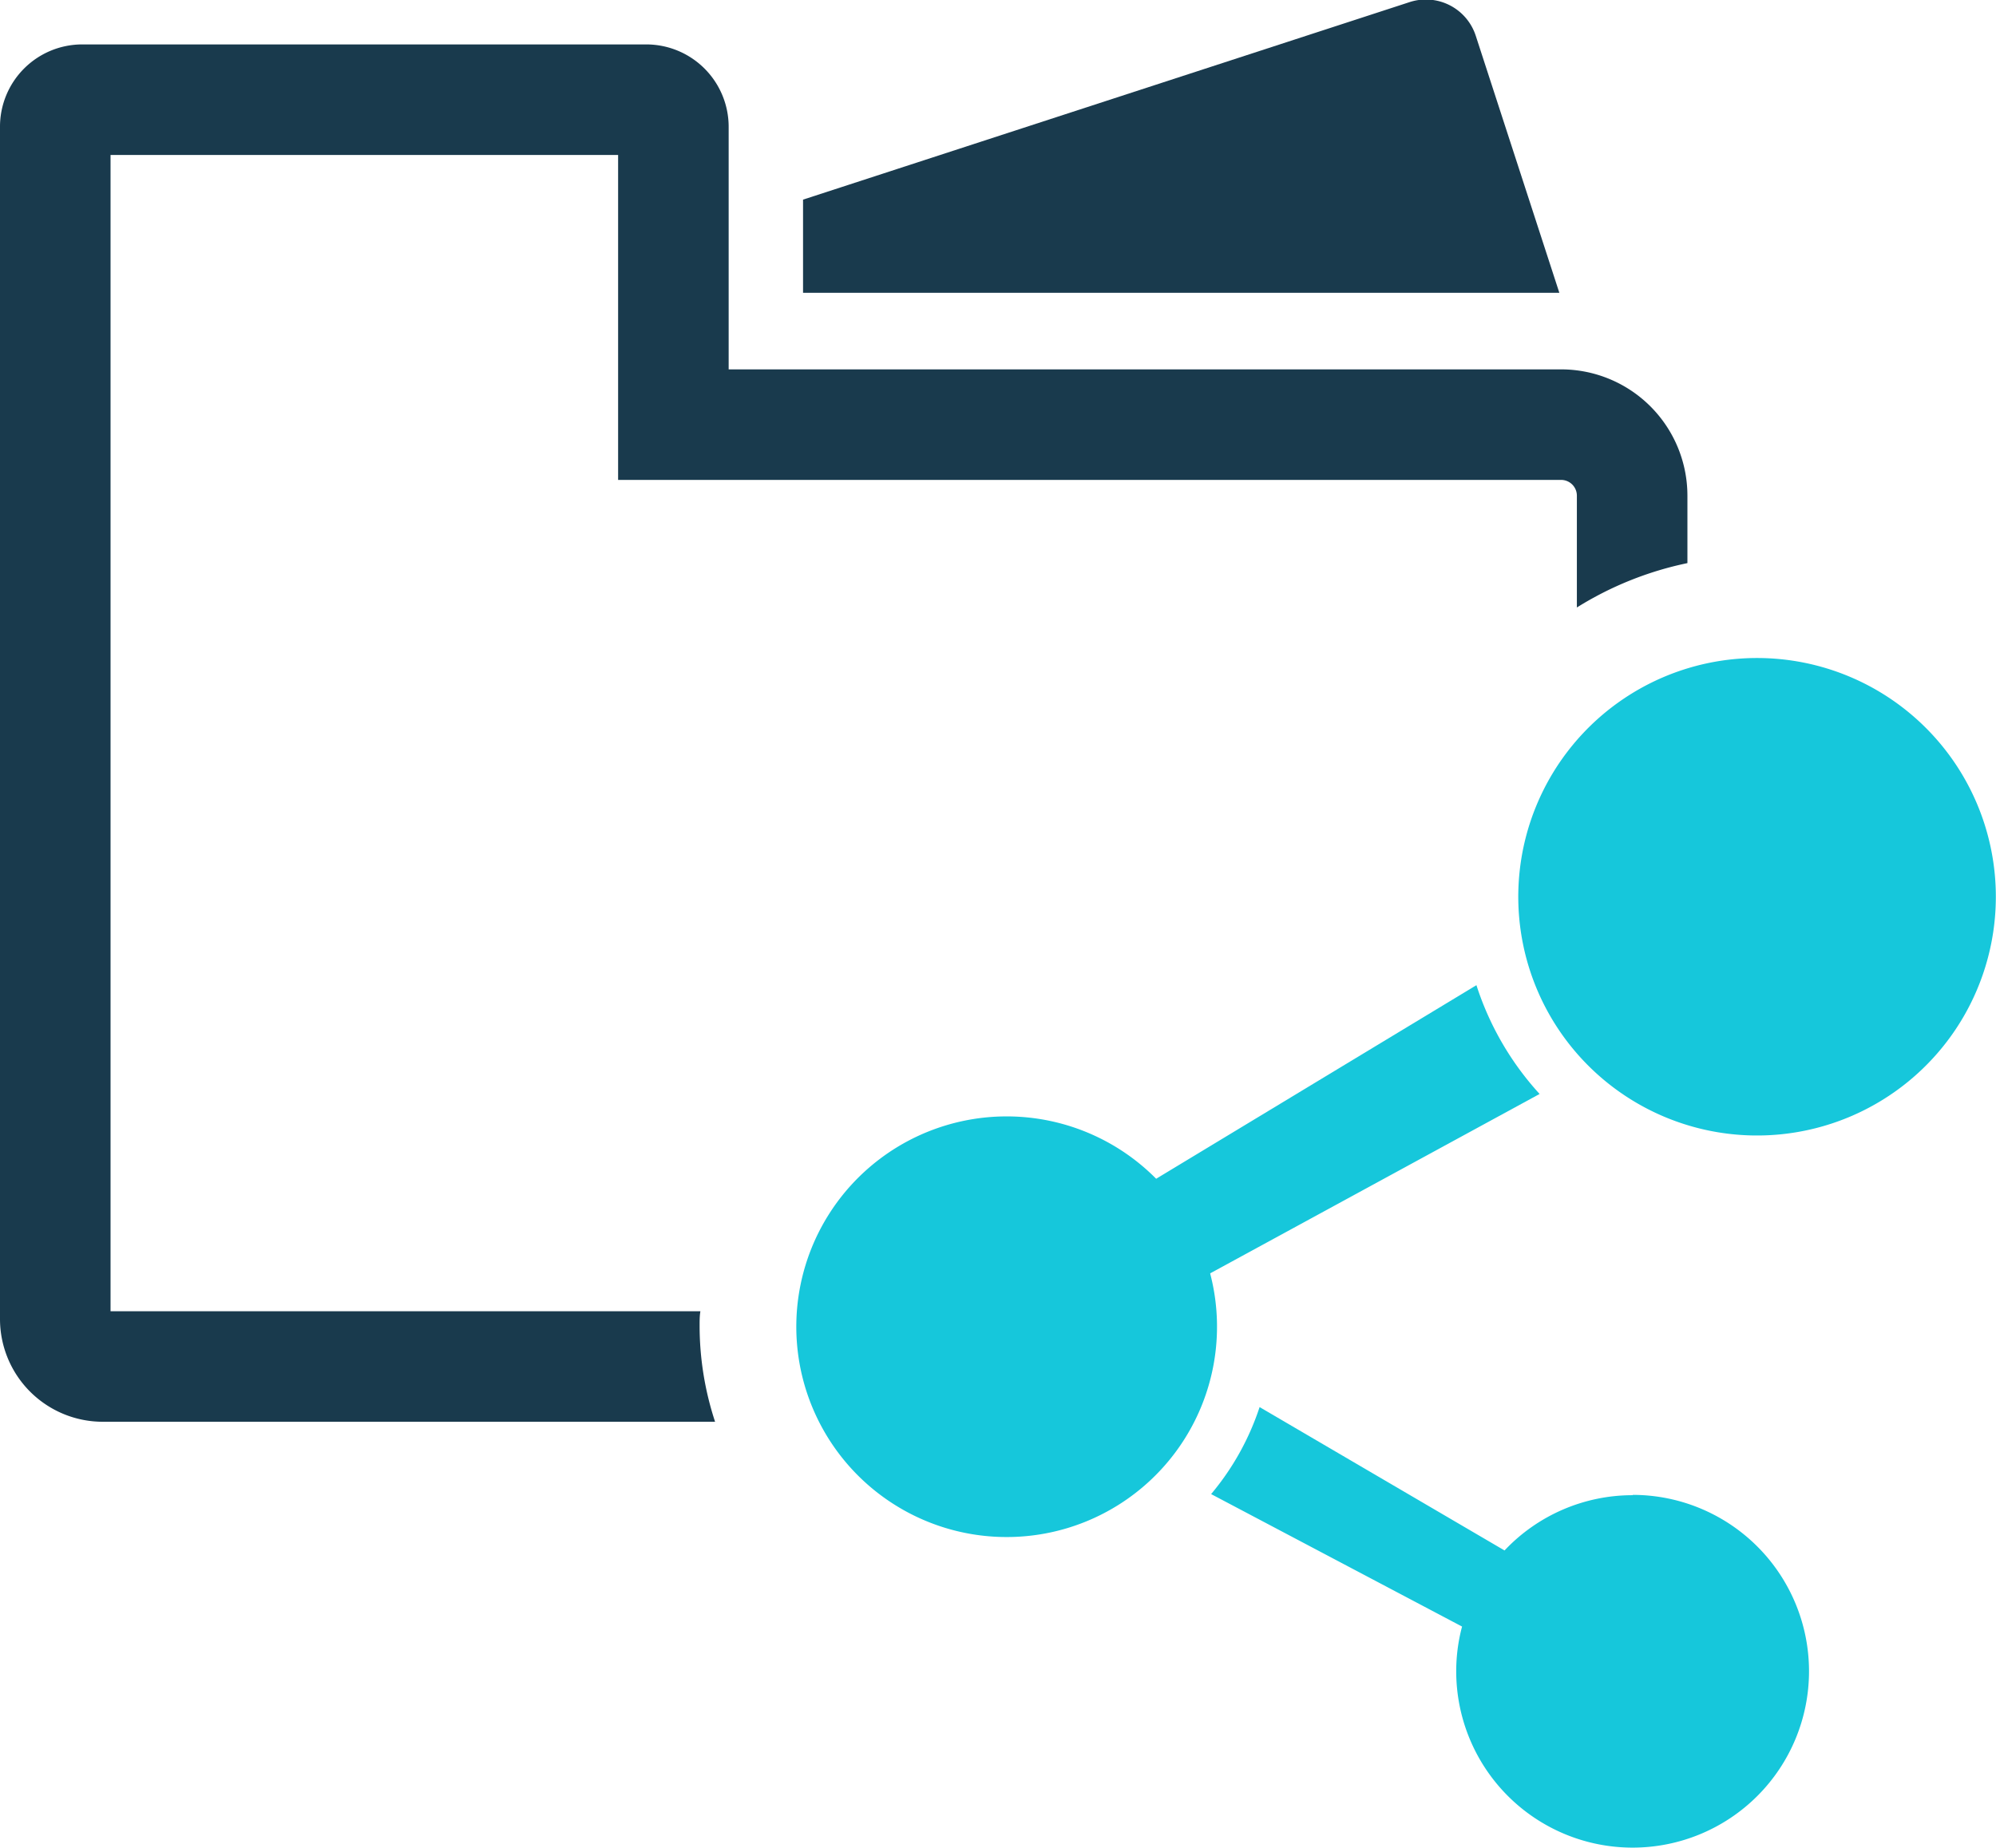 <svg id="bafba198-5a9f-4334-8ce5-db098fda6c83" data-name="1" xmlns="http://www.w3.org/2000/svg" width="44.59mm" height="41.29mm" viewBox="0 0 126.39 117.03"><title>2</title><path d="M418,162.43v0h47.89l-5.29-16.27a3.32,3.32,0,0,0-4.19-2.14L418,156.53v5.9Z" transform="translate(-367.15 -143.89)" fill="#193a4d"/><path d="M478.42,185.56a15.12,15.12,0,1,0,15.11,15.12A15.12,15.12,0,0,0,478.42,185.56Z" transform="translate(-367.15 -143.89)" fill="#16c7db"/><path d="M443.8,224.52l20.84-11.35a18.7,18.7,0,0,1-4-6.89l-20.28,12.26a13.32,13.32,0,1,0,3.42,6Z" transform="translate(-367.15 -143.89)" fill="#16c7db"/><path d="M470.53,238.58a11.14,11.14,0,0,0-8.11,3.5L446.91,233a16.66,16.66,0,0,1-3.07,5.51l15.89,8.39a11,11,0,0,0-.37,2.83,11.17,11.17,0,1,0,11.17-11.17Z" transform="translate(-367.15 -143.89)" fill="#16c7db"/><path d="M411.45,227.84c0-.31,0-.61.05-.91H374.15V153.7h32.14v20.58H466a1,1,0,0,1,1,1v7.08a21.44,21.44,0,0,1,7-2.81v-4.27a8,8,0,0,0-8-8H413.29V151.92a5.22,5.22,0,0,0-5.22-5.22h-35.7a5.21,5.21,0,0,0-5.22,5.22v75.49a6.51,6.51,0,0,0,6.52,6.52h38.76A19.47,19.47,0,0,1,411.45,227.84Z" transform="translate(-367.15 -143.89)" fill="#193a4d"/></svg>